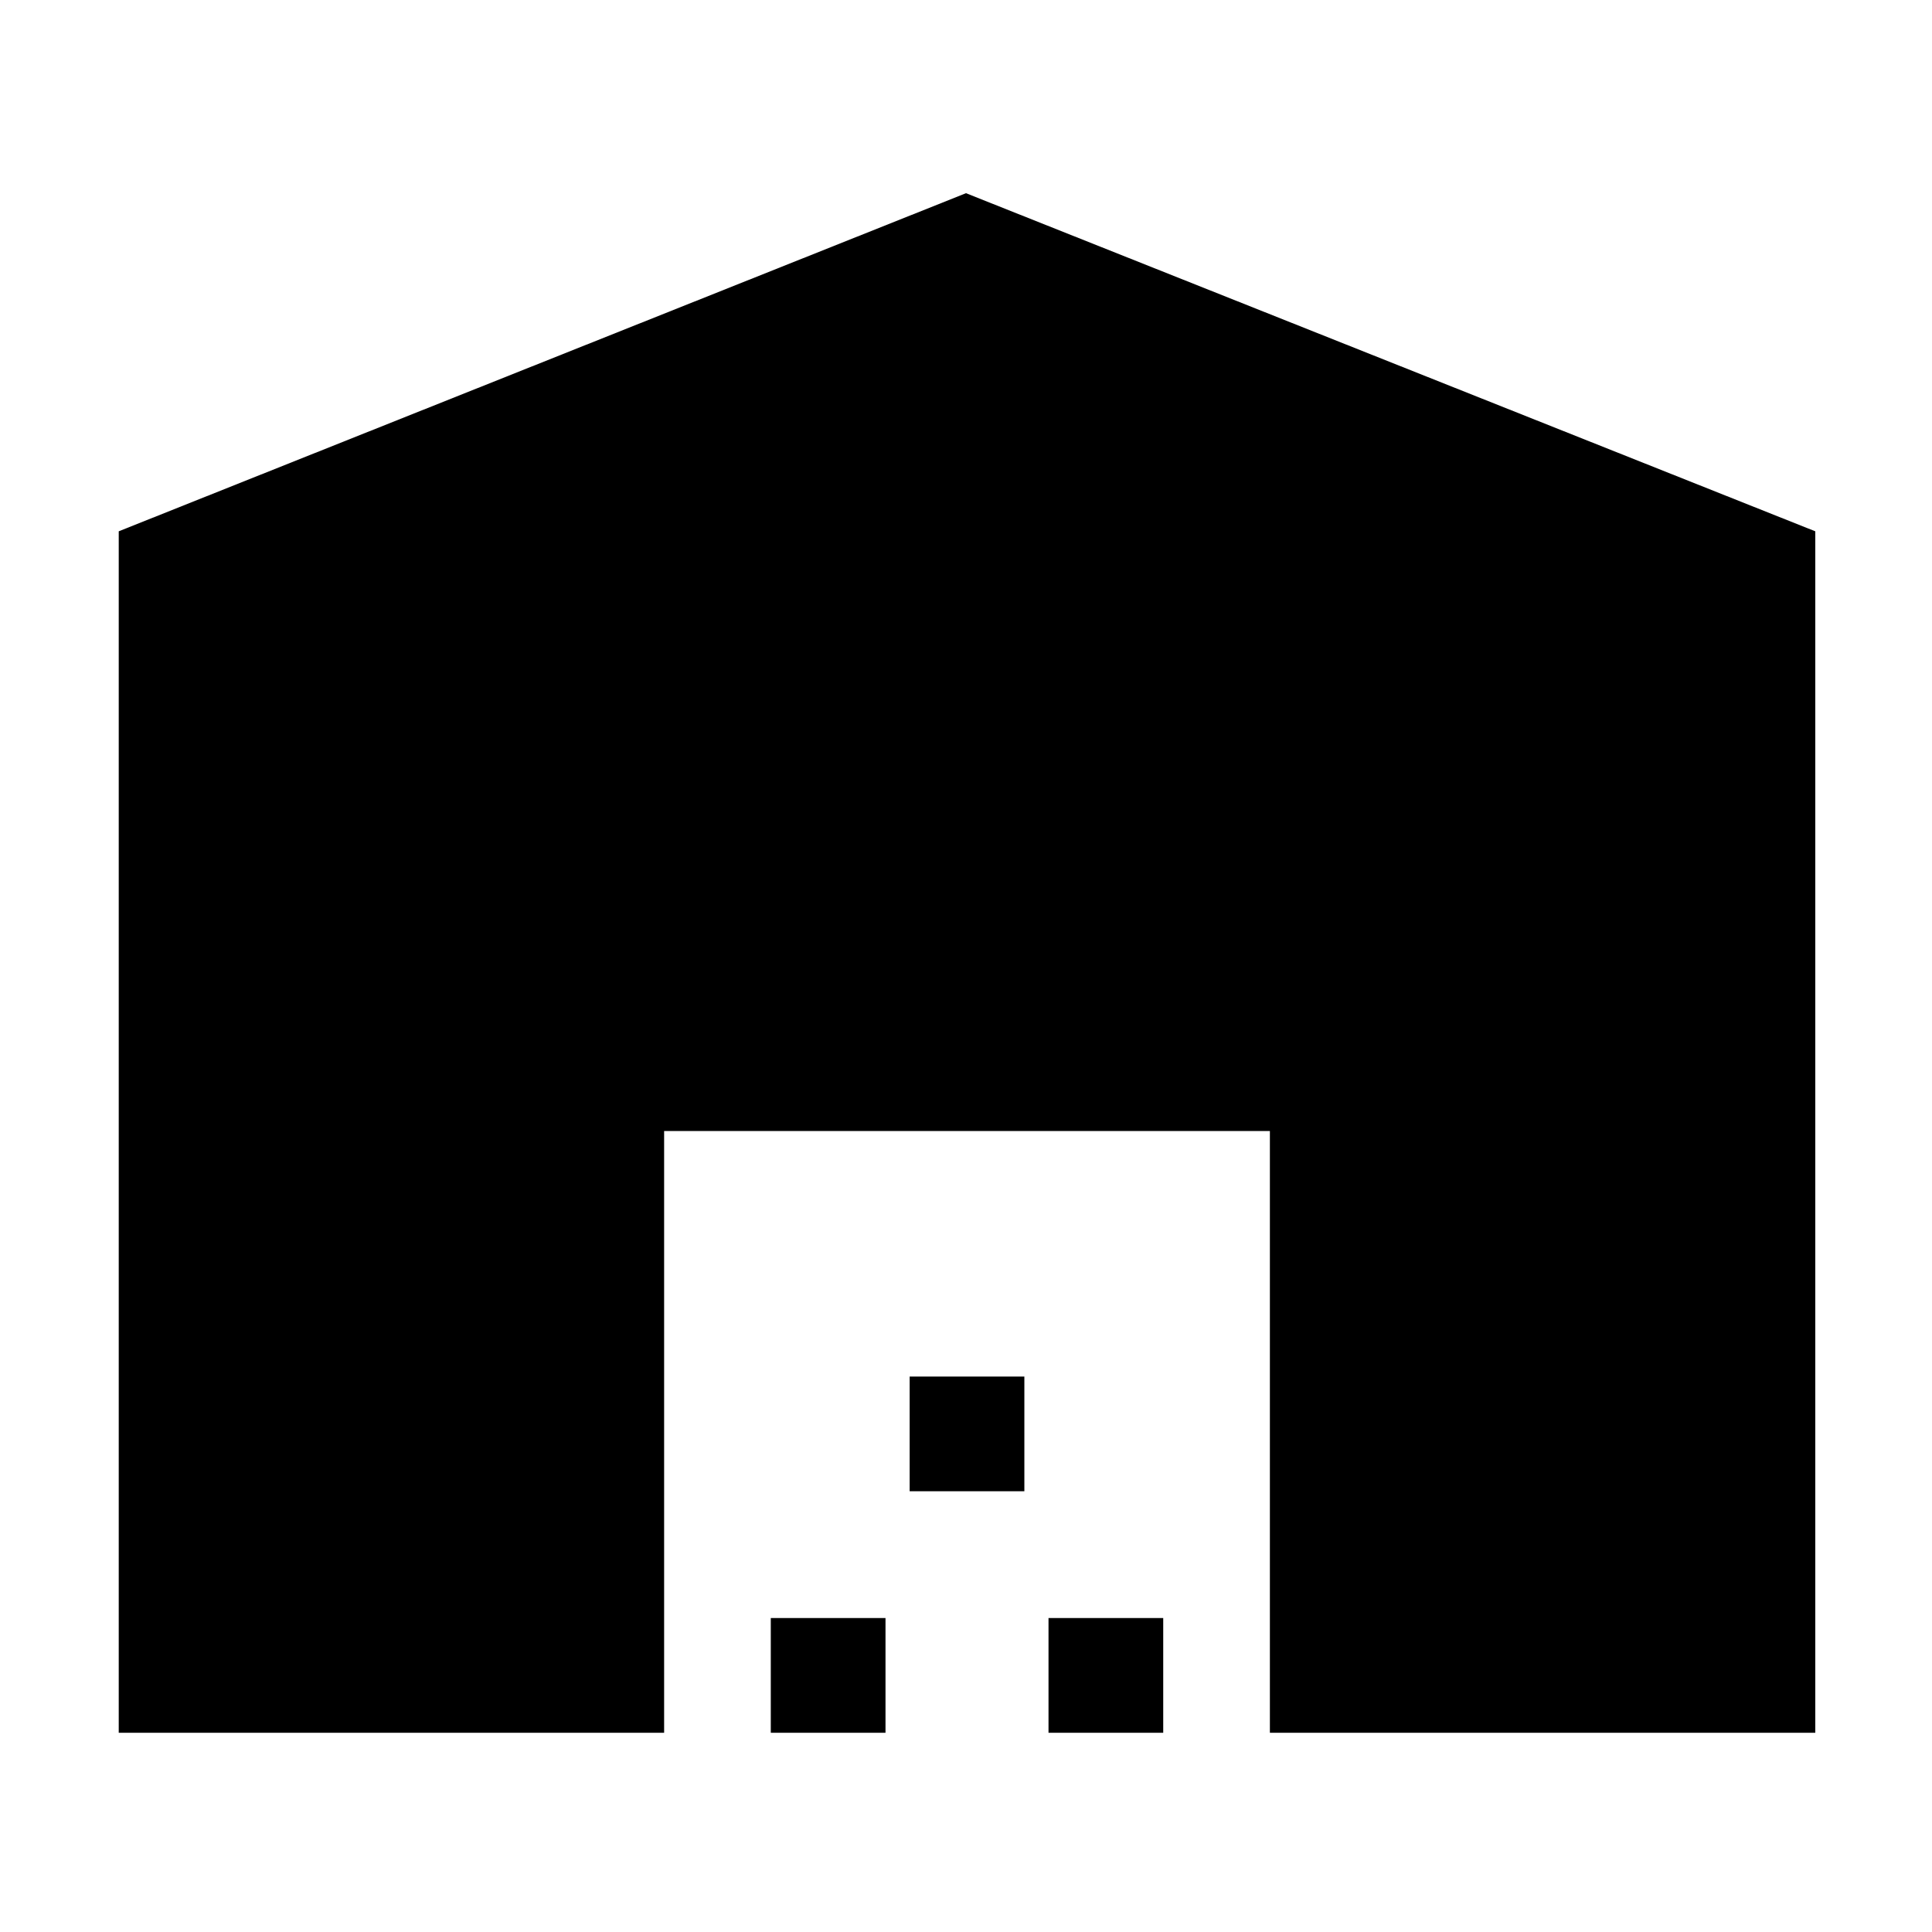 <svg xmlns="http://www.w3.org/2000/svg" height="48" width="48"><path d="M2.95 43.05V13.2L24 4.8l21.1 8.4v29.85H31.55V28.1H16.5v14.95Zm16.2 0V40.2H22v2.85Zm3.45-6V34.2h2.85v2.85Zm3.45 6V40.2h2.85v2.85Z"/></svg>